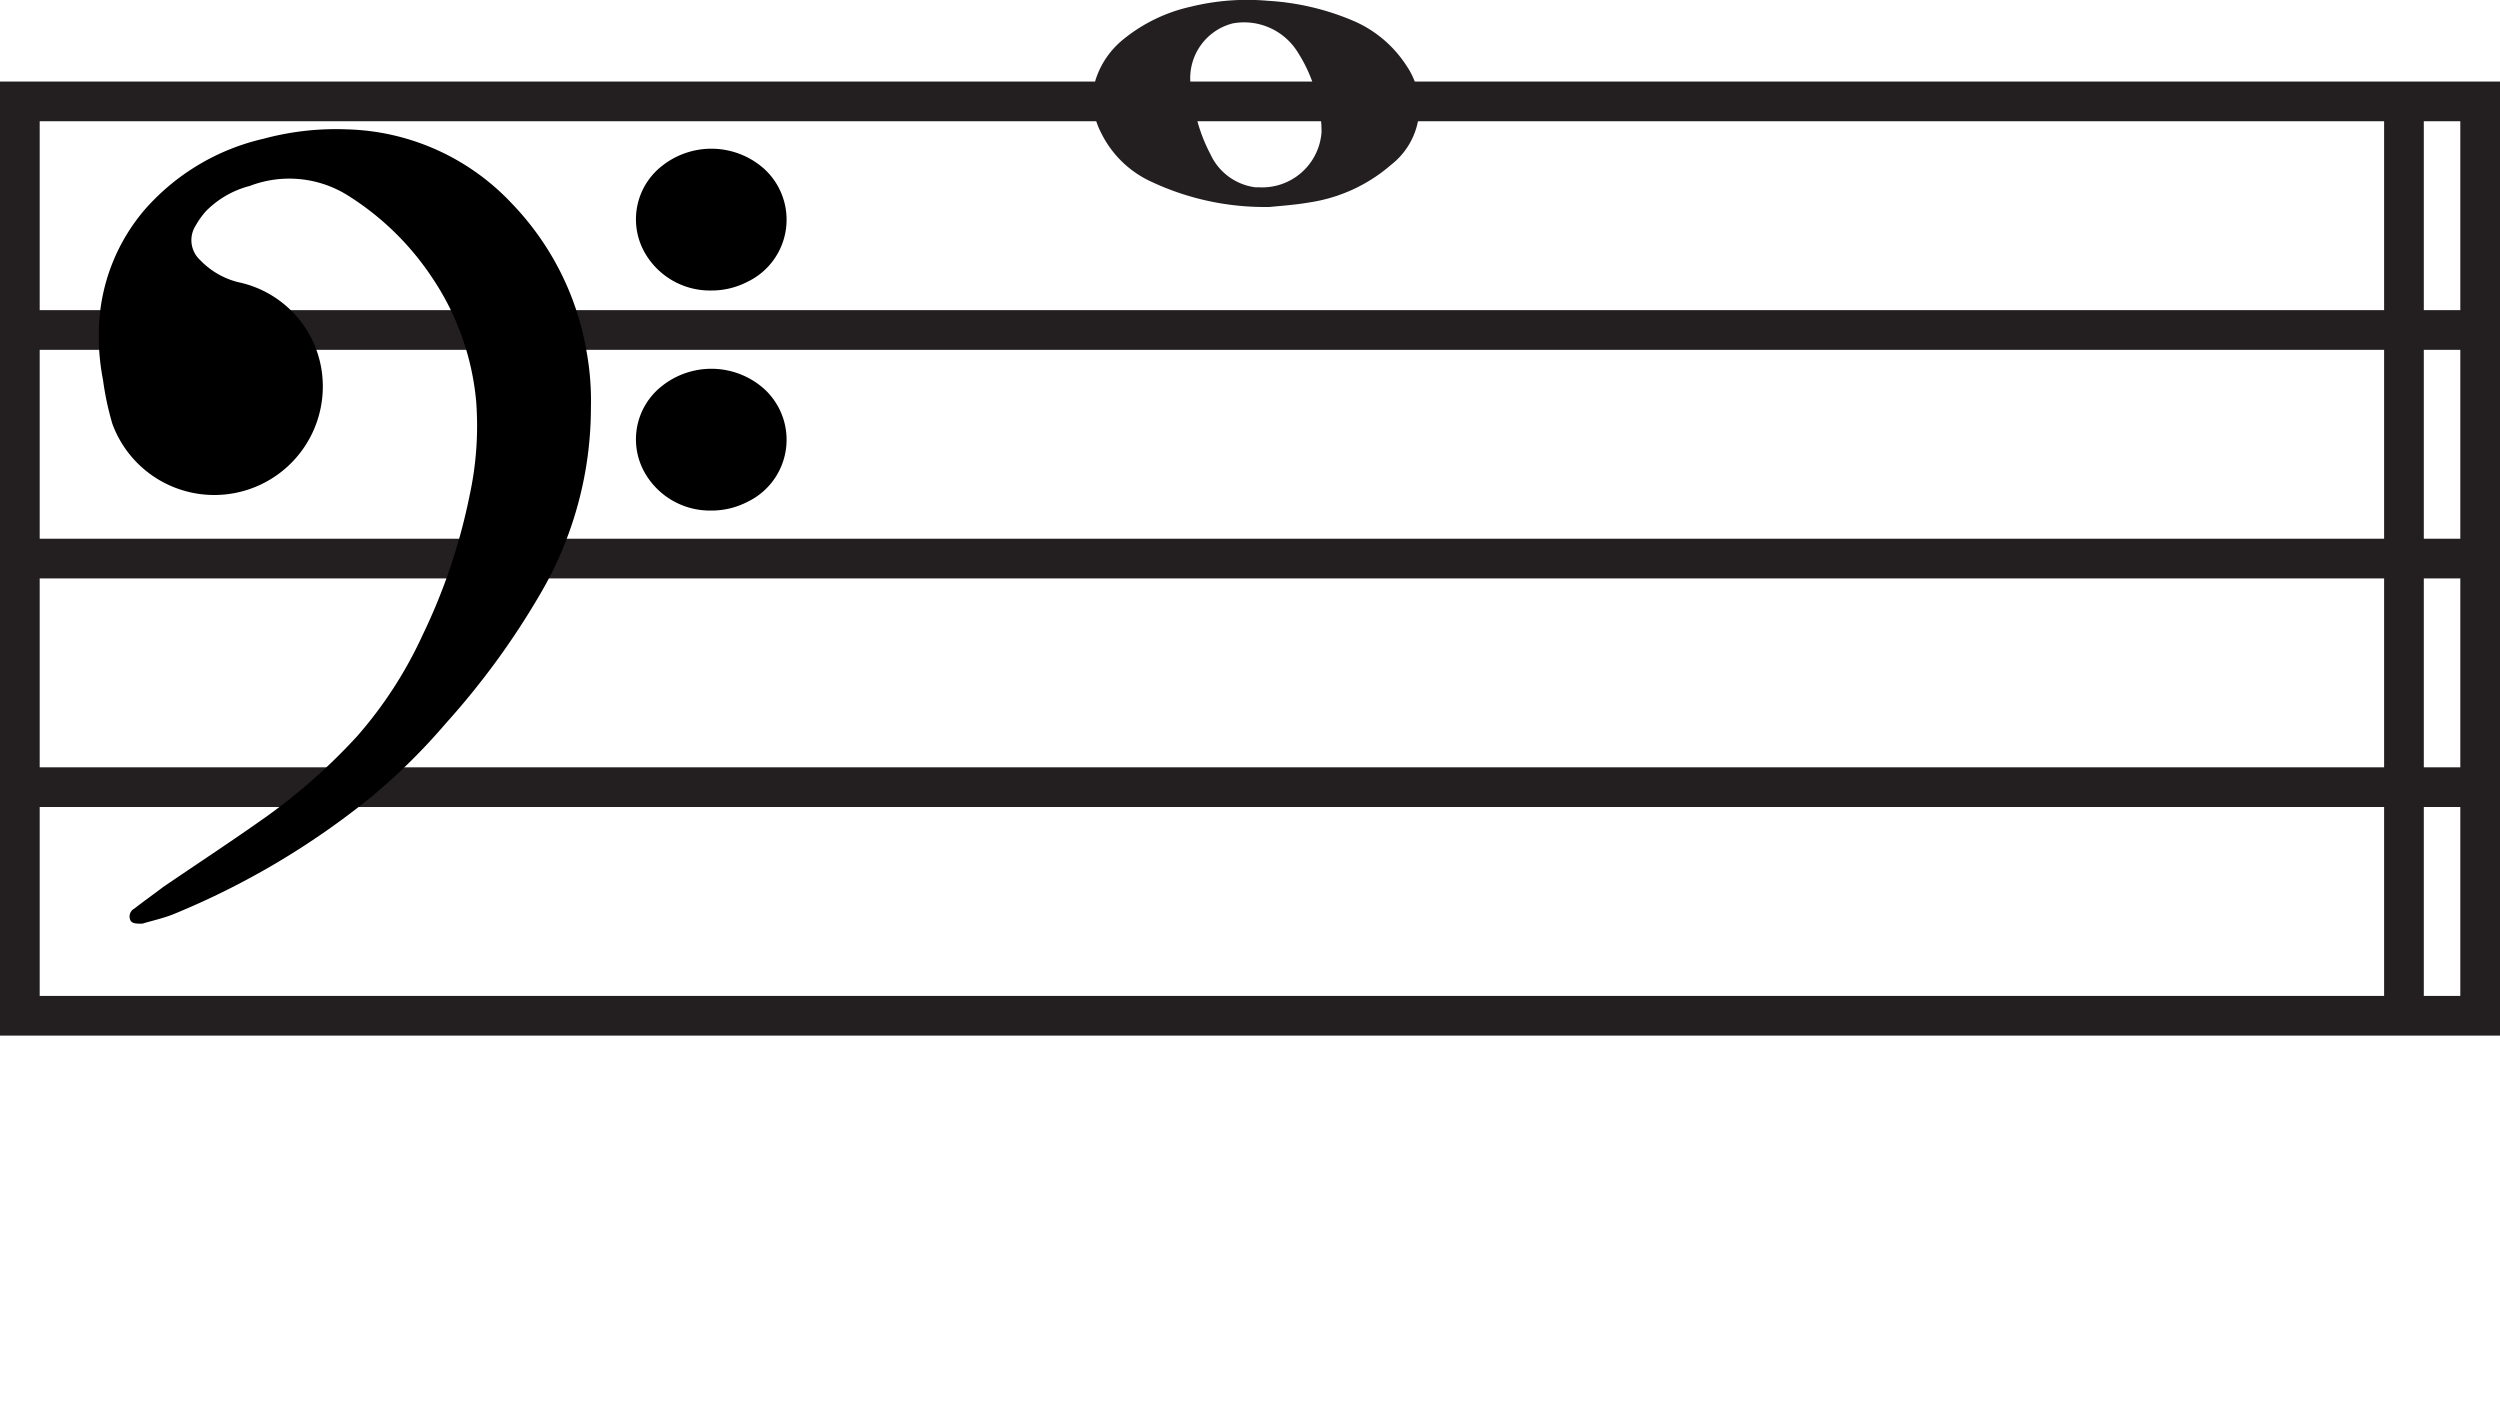 <svg xmlns="http://www.w3.org/2000/svg" viewBox="0 0 125.99 71.87"><defs><style>.cls-1,.cls-2{fill:#231f20;}.cls-2,.cls-3{stroke:#231f20;stroke-miterlimit:10;stroke-width:2px;}.cls-3{fill:none;}</style></defs><g id="Layer_2" data-name="Layer 2"><g id="Layer_1-2" data-name="Layer 1"><path class="cls-1" d="M64,10.43a13.45,13.45,0,0,1-5.93-1.25,5.25,5.25,0,0,1-2.58-2.49A3.63,3.63,0,0,1,55.22,4,4.3,4.3,0,0,1,56.59,2,8.19,8.19,0,0,1,60,.34a11.89,11.89,0,0,1,3.9-.3,12.9,12.9,0,0,1,4.28,1,6,6,0,0,1,2.7,2.27,3.68,3.68,0,0,1-.78,5A8.1,8.1,0,0,1,66,10.2C65.25,10.33,64.46,10.38,64,10.43Zm-.68-1a3,3,0,0,0,3.28-2.77,6.09,6.09,0,0,0-.17-1.47,7.29,7.29,0,0,0-1-2.51,3.18,3.18,0,0,0-3.31-1.5A2.85,2.85,0,0,0,60,4.26c.05.32.1.64.16,1A8.21,8.21,0,0,0,61,7.77,2.9,2.9,0,0,0,63.36,9.45Z"/><line class="cls-2" x1="1" y1="16.63" x2="124.99" y2="16.63"/><line class="cls-2" x1="1" y1="28.15" x2="124.99" y2="28.15"/><line class="cls-2" x1="1" y1="39.67" x2="124.99" y2="39.67"/><rect class="cls-3" x="1" y="5.11" width="123.99" height="46.08"/><line class="cls-2" x1="121.15" y1="5.11" x2="121.15" y2="51.19"/><path d="M29.78,20.51a18.6,18.6,0,0,1-2.54,9.4,39.11,39.11,0,0,1-4.76,6.53,31.13,31.13,0,0,1-3.79,3.74,39.73,39.73,0,0,1-9.92,5.88c-.51.21-1.07.33-1.6.49h0c-.29,0-.54,0-.61-.2a.45.45,0,0,1,.21-.56c.47-.37,1-.74,1.44-1.08,1.76-1.2,3.55-2.37,5.29-3.61a29.34,29.34,0,0,0,4.5-4A21,21,0,0,0,21.3,32a29.61,29.61,0,0,0,2.36-7A16.55,16.55,0,0,0,24,20.26a13.31,13.31,0,0,0-2.27-6.34,14,14,0,0,0-4.09-4,5.56,5.56,0,0,0-5.05-.55,4.78,4.78,0,0,0-2.21,1.27,4.2,4.2,0,0,0-.52.73,1.36,1.36,0,0,0,.22,1.73A4,4,0,0,0,12,14.22a5.36,5.36,0,0,1,4.2,4.39A5.47,5.47,0,0,1,5.66,21.35a15,15,0,0,1-.47-2.21A11.51,11.51,0,0,1,5,16.21a9.64,9.64,0,0,1,2.29-5.64,11.33,11.33,0,0,1,6-3.58,14,14,0,0,1,4.22-.47,11.81,11.81,0,0,1,8.27,3.72,14.17,14.17,0,0,1,3.78,7.47A13.8,13.8,0,0,1,29.78,20.51Z"/><path d="M35.84,14.64a3.78,3.78,0,0,1-3.29-1.81,3.41,3.41,0,0,1,.79-4.45,4,4,0,0,1,5.15.11,3.47,3.47,0,0,1-.84,5.72A3.92,3.92,0,0,1,35.84,14.64Z"/><path d="M35.84,25.73a3.78,3.78,0,0,1-3.29-1.81,3.41,3.41,0,0,1,.79-4.45,4,4,0,0,1,5.15.11,3.47,3.47,0,0,1-.84,5.72A3.92,3.92,0,0,1,35.84,25.73Z"/></g></g></svg>